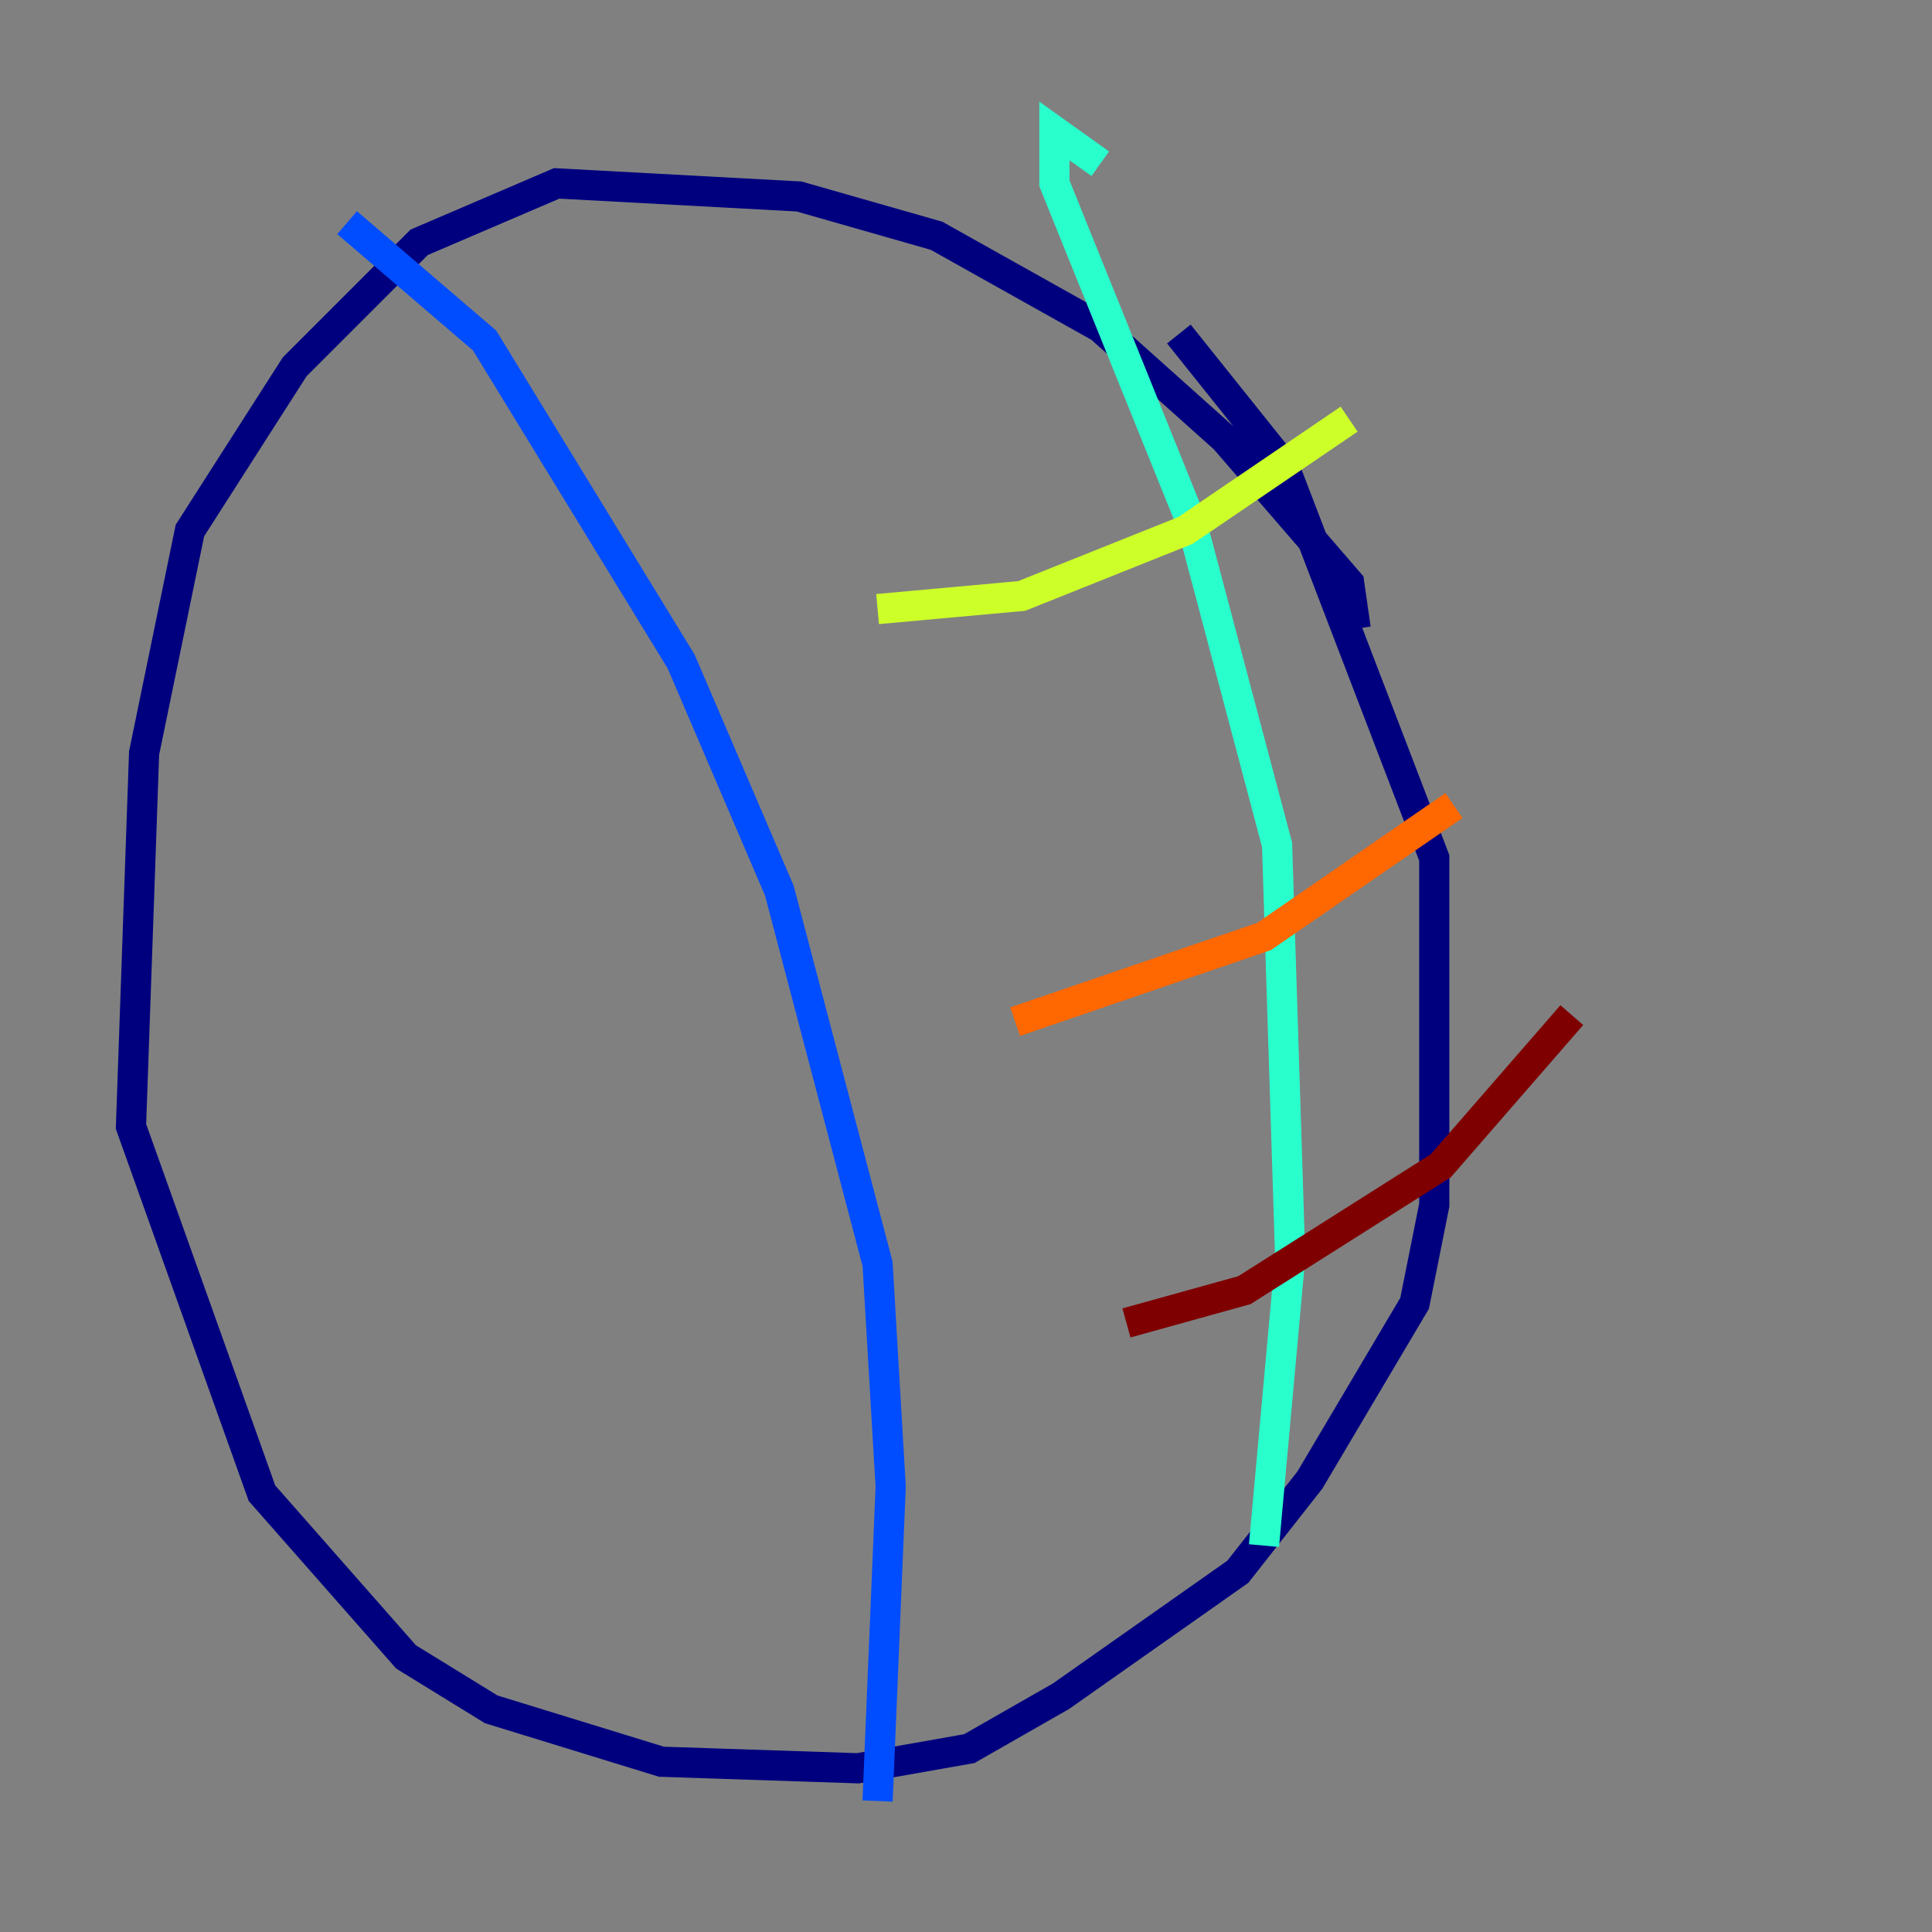 <?xml version="1.0" encoding="utf-8" ?>
<svg baseProfile="tiny" height="128" version="1.2" viewBox="0,0,128,128" width="128" xmlns="http://www.w3.org/2000/svg" xmlns:ev="http://www.w3.org/2001/xml-events" xmlns:xlink="http://www.w3.org/1999/xlink"><rect x="0" y="0" width="128" height="128" fill="#808080" stroke="none"/><defs /><polyline fill="none" points="89.817,41.654 89.383,38.617 81.139,29.071 72.895,21.695 62.047,15.62 52.936,13.017 36.881,12.149 27.77,16.054 19.525,24.298 12.583,35.146 9.546,49.898 8.678,74.63 17.356,98.929 26.902,109.776 32.542,113.248 43.824,116.719 56.841,117.153 64.217,115.851 70.291,112.38 82.007,104.136 86.78,98.061 93.722,86.346 95.024,79.837 95.024,56.841 85.044,30.807 78.102,22.129" stroke="#00007f" stroke-width="2" /><polyline fill="none" points="22.997,14.752 32.108,22.563 45.125,43.824 51.634,59.01 58.142,83.742 59.01,98.495 58.142,119.322" stroke="#004cff" stroke-width="2" /><polyline fill="none" points="72.895,10.848 69.858,8.678 69.858,12.149 78.969,34.712 84.61,55.973 85.478,83.308 83.742,102.4" stroke="#29ffcd" stroke-width="2" /><polyline fill="none" points="58.142,40.352 67.688,39.485 78.536,35.146 89.383,27.77" stroke="#cdff29" stroke-width="2" /><polyline fill="none" points="67.254,67.688 83.742,62.047 96.325,53.37" stroke="#ff6700" stroke-width="2" /><polyline fill="none" points="74.63,87.647 82.441,85.478 95.458,77.234 104.136,67.254" stroke="#7f0000" stroke-width="2" /></svg>